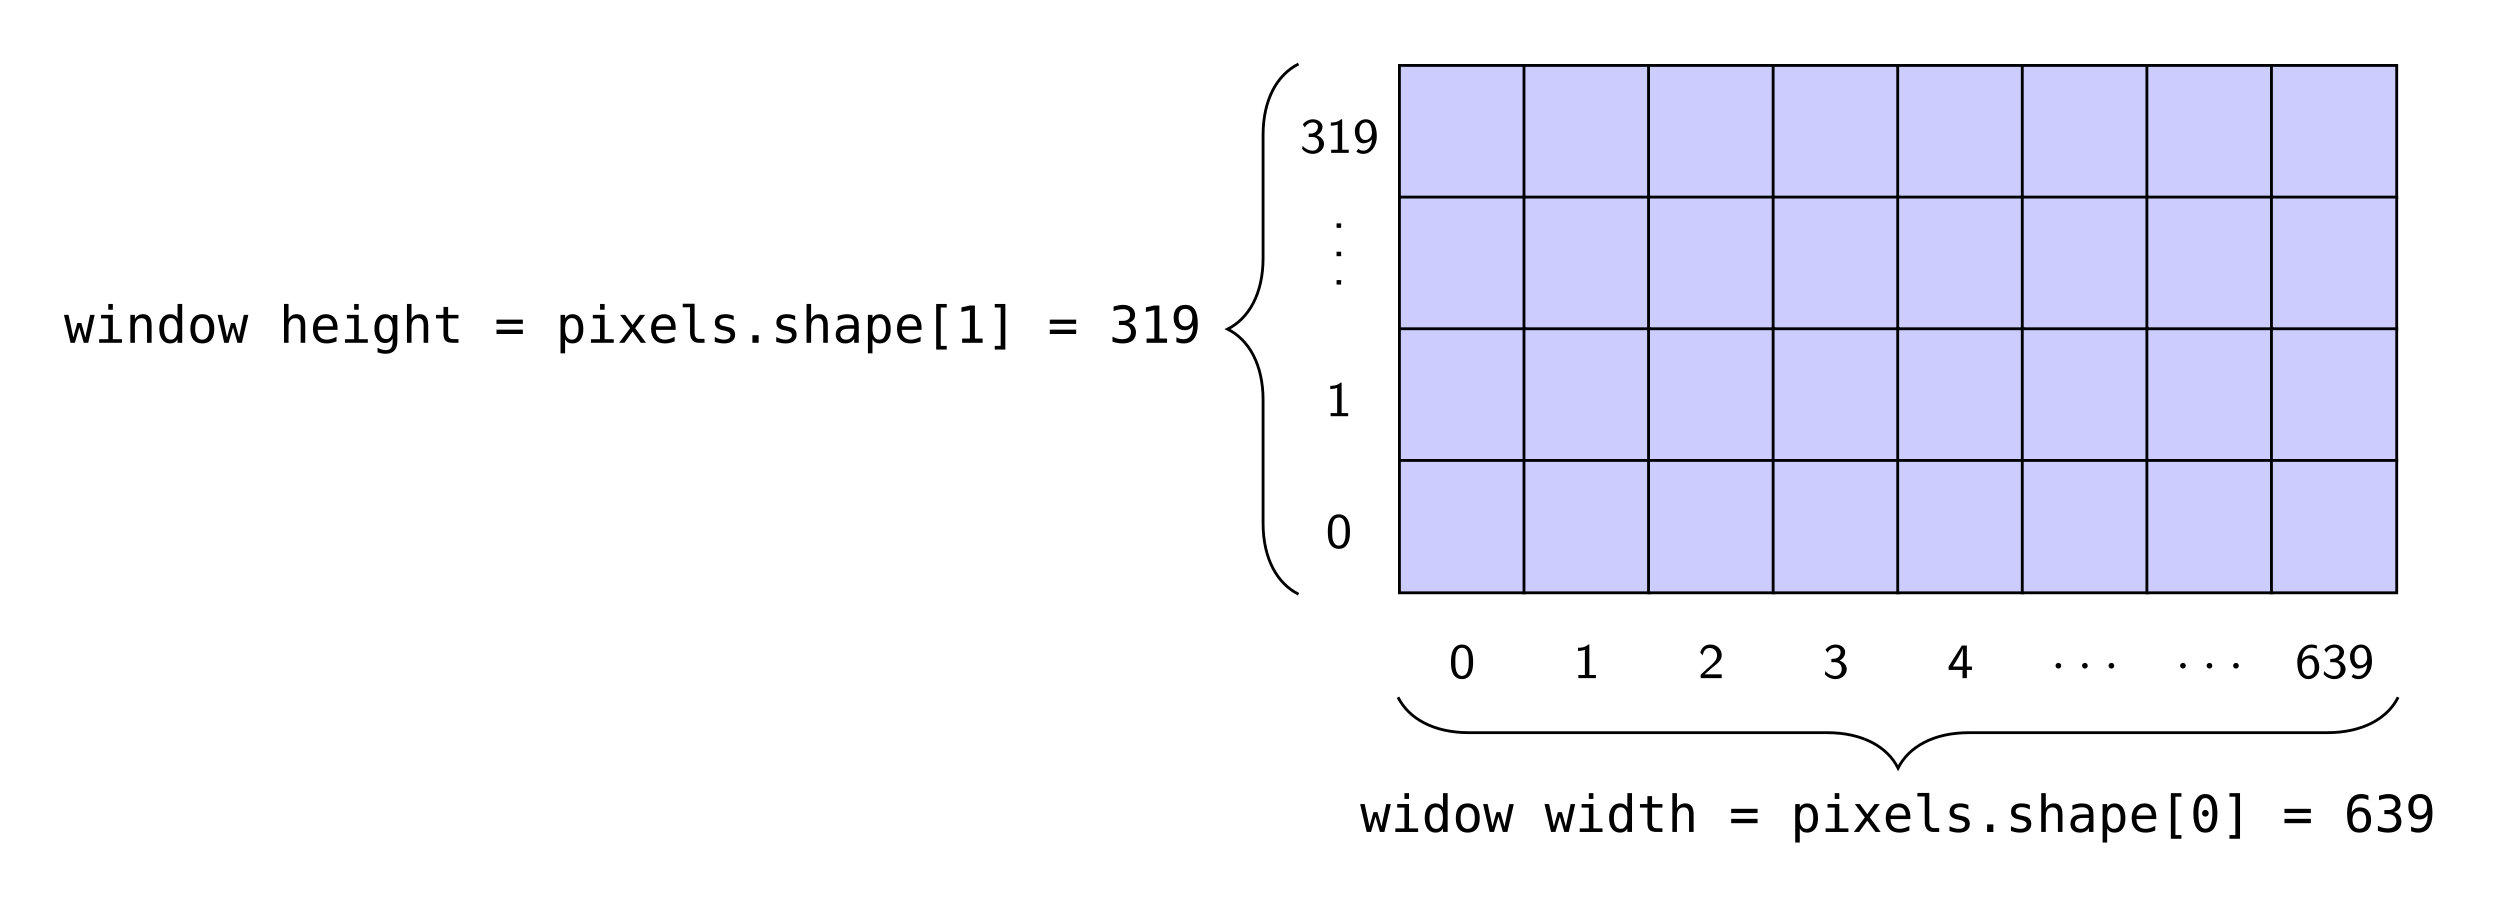 <?xml version="1.0" encoding="UTF-8"?>
<svg xmlns="http://www.w3.org/2000/svg" xmlns:xlink="http://www.w3.org/1999/xlink" width="351.2pt" height="127.38pt" viewBox="0 0 351.2 127.38" version="1.1">
<defs>
<g>
<symbol overflow="visible" id="glyph0-0">
<path style="stroke:none;" d=""/>
</symbol>
<symbol overflow="visible" id="glyph0-1">
<path style="stroke:none;" d="M 3.391 -1.266 C 3.391 -1.844 2.922 -2.297 2.375 -2.453 C 2.906 -2.734 3.172 -3.203 3.172 -3.656 C 3.172 -4.25 2.578 -4.719 1.828 -4.719 C 1.219 -4.719 0.703 -4.391 0.406 -3.984 L 0.703 -3.578 C 0.984 -4.125 1.484 -4.281 1.812 -4.281 C 2.234 -4.281 2.531 -4.047 2.531 -3.656 C 2.531 -3.281 2.281 -2.828 1.75 -2.734 C 1.719 -2.734 1.688 -2.734 1.234 -2.703 L 1.234 -2.234 L 1.781 -2.234 C 2.438 -2.234 2.688 -1.719 2.688 -1.281 C 2.688 -0.734 2.344 -0.312 1.812 -0.312 C 1.312 -0.312 0.75 -0.547 0.391 -1 L 0.312 -0.547 C 0.703 -0.094 1.281 0.141 1.812 0.141 C 2.734 0.141 3.391 -0.531 3.391 -1.266 Z M 3.391 -1.266 "/>
</symbol>
<symbol overflow="visible" id="glyph0-2">
<path style="stroke:none;" d="M 3.156 0 L 3.156 -0.438 L 2.234 -0.438 L 2.234 -4.719 L 2.078 -4.719 C 1.625 -4.297 1.062 -4.266 0.641 -4.266 L 0.641 -3.812 C 0.906 -3.828 1.266 -3.844 1.609 -3.984 L 1.609 -0.438 L 0.688 -0.438 L 0.688 0 Z M 3.156 0 "/>
</symbol>
<symbol overflow="visible" id="glyph0-3">
<path style="stroke:none;" d="M 3.391 -2.328 C 3.391 -4.234 2.547 -4.719 1.875 -4.719 C 1.25 -4.719 0.969 -4.422 0.766 -4.219 C 0.328 -3.766 0.312 -3.297 0.312 -3.016 C 0.312 -2.125 0.797 -1.344 1.484 -1.344 C 2.266 -1.344 2.703 -1.875 2.734 -1.906 C 2.641 -0.797 2.094 -0.312 1.516 -0.312 C 1.156 -0.312 0.938 -0.453 0.781 -0.578 L 0.531 -0.172 C 0.875 0.078 1.188 0.141 1.516 0.141 C 2.5 0.141 3.391 -0.844 3.391 -2.328 Z M 2.719 -2.875 C 2.719 -2.359 2.406 -1.812 1.797 -1.812 C 1.531 -1.812 1.328 -1.875 1.141 -2.172 C 0.969 -2.438 0.953 -2.703 0.953 -3.016 C 0.953 -3.297 0.953 -3.609 1.156 -3.906 C 1.312 -4.125 1.516 -4.281 1.875 -4.281 C 2.547 -4.281 2.688 -3.469 2.703 -3.031 C 2.719 -2.984 2.719 -2.906 2.719 -2.875 Z M 2.719 -2.875 "/>
</symbol>
<symbol overflow="visible" id="glyph0-4">
<path style="stroke:none;" d="M 1.344 0 L 1.344 -0.625 L 0.703 -0.625 L 0.703 0 Z M 1.344 0 "/>
</symbol>
<symbol overflow="visible" id="glyph0-5">
<path style="stroke:none;" d="M 3.406 -2.266 C 3.406 -2.594 3.406 -3.422 3.078 -3.984 C 2.719 -4.609 2.188 -4.719 1.844 -4.719 C 1.531 -4.719 0.984 -4.625 0.641 -4.016 C 0.312 -3.469 0.297 -2.703 0.297 -2.266 C 0.297 -1.75 0.328 -1.109 0.609 -0.578 C 0.922 -0.016 1.438 0.141 1.844 0.141 C 2.547 0.141 2.922 -0.266 3.141 -0.703 C 3.375 -1.188 3.406 -1.828 3.406 -2.266 Z M 2.797 -2.359 C 2.797 -1.891 2.797 -1.375 2.625 -0.922 C 2.438 -0.422 2.078 -0.312 1.844 -0.312 C 1.547 -0.312 1.219 -0.484 1.047 -0.984 C 0.906 -1.406 0.906 -1.844 0.906 -2.359 C 0.906 -3 0.906 -4.266 1.844 -4.266 C 2.797 -4.266 2.797 -3 2.797 -2.359 Z M 2.797 -2.359 "/>
</symbol>
<symbol overflow="visible" id="glyph0-6">
<path style="stroke:none;" d="M 3.328 0 L 3.328 -0.531 L 1.969 -0.531 C 1.891 -0.531 1.812 -0.531 1.719 -0.531 L 0.922 -0.531 L 2 -1.484 C 2.125 -1.594 2.469 -1.859 2.609 -1.969 C 2.906 -2.25 3.328 -2.609 3.328 -3.219 C 3.328 -4 2.734 -4.719 1.734 -4.719 C 1 -4.719 0.547 -4.328 0.312 -3.609 L 0.641 -3.203 C 0.797 -3.781 1.031 -4.234 1.641 -4.234 C 2.234 -4.234 2.672 -3.828 2.672 -3.203 C 2.672 -2.625 2.328 -2.297 1.922 -1.891 C 1.781 -1.75 1.406 -1.438 1.25 -1.297 C 1.047 -1.125 0.578 -0.656 0.375 -0.484 L 0.375 0 Z M 3.328 0 "/>
</symbol>
<symbol overflow="visible" id="glyph0-7">
<path style="stroke:none;" d="M 3.484 -1.156 L 3.484 -1.625 L 2.766 -1.625 L 2.766 -4.578 L 2.062 -4.578 L 0.203 -1.625 L 0.203 -1.156 L 2.156 -1.156 L 2.156 0 L 2.766 0 L 2.766 -1.156 Z M 2.203 -1.625 L 0.797 -1.625 C 1.016 -1.953 2.203 -3.812 2.203 -4.234 Z M 2.203 -1.625 "/>
</symbol>
<symbol overflow="visible" id="glyph0-8">
<path style="stroke:none;" d="M 3.391 -1.547 C 3.391 -2.469 2.891 -3.219 2.219 -3.219 C 1.531 -3.219 1.156 -2.875 0.969 -2.672 C 1.047 -3.625 1.547 -4.281 2.297 -4.281 C 2.438 -4.281 2.703 -4.266 3.062 -4.141 L 3.062 -4.578 C 2.688 -4.719 2.422 -4.719 2.281 -4.719 C 1.219 -4.719 0.312 -3.719 0.312 -2.25 C 0.312 -0.359 1.156 0.141 1.859 0.141 C 2.422 0.141 2.719 -0.125 2.938 -0.344 C 3.375 -0.812 3.391 -1.312 3.391 -1.547 Z M 2.75 -1.547 C 2.75 -1.297 2.75 -1 2.562 -0.703 C 2.391 -0.453 2.188 -0.312 1.859 -0.312 C 1.125 -0.312 1 -1.219 0.969 -1.531 C 0.969 -1.578 0.969 -1.672 0.969 -1.719 C 0.969 -2.188 1.281 -2.766 1.891 -2.766 C 2.75 -2.766 2.75 -1.797 2.75 -1.547 Z M 2.75 -1.547 "/>
</symbol>
<symbol overflow="visible" id="glyph1-0">
<path style="stroke:none;" d=""/>
</symbol>
<symbol overflow="visible" id="glyph1-1">
<path style="stroke:none;" d="M 1.578 -1.734 C 1.578 -2 1.375 -2.141 1.188 -2.141 C 0.953 -2.141 0.781 -1.953 0.781 -1.75 C 0.781 -1.5 0.984 -1.344 1.172 -1.344 C 1.406 -1.344 1.578 -1.531 1.578 -1.734 Z M 1.578 -1.734 "/>
</symbol>
<symbol overflow="visible" id="glyph2-0">
<path style="stroke:none;" d="M 0.359 1.266 L 3.953 1.266 L 3.953 -5.062 L 0.359 -5.062 Z M 0.766 0.875 L 0.766 -4.656 L 3.547 -4.656 L 3.547 0.875 Z M 0.766 0.875 "/>
</symbol>
<symbol overflow="visible" id="glyph2-1">
<path style="stroke:none;" d="M 0 -3.922 L 0.922 0 L 1.531 0 L 2.156 -2.156 L 2.781 0 L 3.406 0 L 4.312 -3.922 L 3.672 -3.922 L 3 -0.75 L 2.438 -2.781 L 1.875 -2.781 L 1.312 -0.75 L 0.641 -3.922 Z M 0 -3.922 "/>
</symbol>
<symbol overflow="visible" id="glyph2-2">
<path style="stroke:none;" d="M 0.891 -3.922 L 0.891 -3.422 L 1.906 -3.422 L 1.906 -0.5 L 0.625 -0.5 L 0.625 0 L 3.828 0 L 3.828 -0.5 L 2.547 -0.5 L 2.547 -3.922 Z M 1.906 -5.453 L 1.906 -4.641 L 2.547 -4.641 L 2.547 -5.453 Z M 1.906 -5.453 "/>
</symbol>
<symbol overflow="visible" id="glyph2-3">
<path style="stroke:none;" d="M 3 -3.422 C 2.797 -3.812 2.422 -4.016 1.953 -4.016 C 1.016 -4.016 0.438 -3.234 0.438 -1.969 C 0.438 -0.688 1.016 0.094 1.953 0.094 C 2.422 0.094 2.781 -0.094 3 -0.5 L 3 0 L 3.656 0 L 3.656 -5.453 L 3 -5.453 Z M 1.109 -1.953 C 1.109 -2.953 1.422 -3.469 2.047 -3.469 C 2.672 -3.469 3 -2.953 3 -1.953 C 3 -0.969 2.672 -0.438 2.047 -0.438 C 1.422 -0.438 1.109 -0.953 1.109 -1.953 Z M 1.109 -1.953 "/>
</symbol>
<symbol overflow="visible" id="glyph2-4">
<path style="stroke:none;" d="M 2.156 -3.469 C 2.812 -3.469 3.156 -2.953 3.156 -1.953 C 3.156 -0.969 2.812 -0.438 2.156 -0.438 C 1.5 -0.438 1.156 -0.969 1.156 -1.953 C 1.156 -2.953 1.5 -3.469 2.156 -3.469 Z M 2.156 -4.016 C 1.062 -4.016 0.484 -3.297 0.484 -1.953 C 0.484 -0.609 1.062 0.094 2.156 0.094 C 3.25 0.094 3.844 -0.609 3.844 -1.953 C 3.844 -3.297 3.25 -4.016 2.156 -4.016 Z M 2.156 -4.016 "/>
</symbol>
<symbol overflow="visible" id="glyph2-5">
<path style="stroke:none;" d="M 2.156 -5.031 L 1.5 -5.031 L 1.5 -3.922 L 0.453 -3.922 L 0.453 -3.422 L 1.5 -3.422 L 1.5 -1.297 C 1.5 -0.344 1.859 0 2.828 0 L 3.609 0 L 3.609 -0.516 L 2.891 -0.516 C 2.344 -0.516 2.156 -0.719 2.156 -1.297 L 2.156 -3.422 L 3.609 -3.422 L 3.609 -3.922 L 2.156 -3.922 Z M 2.156 -5.031 "/>
</symbol>
<symbol overflow="visible" id="glyph2-6">
<path style="stroke:none;" d="M 3.672 -2.438 C 3.672 -3.5 3.297 -4.016 2.484 -4.016 C 1.953 -4.016 1.562 -3.781 1.328 -3.328 L 1.328 -5.453 L 0.688 -5.453 L 0.688 0 L 1.328 0 L 1.328 -2.219 C 1.328 -3.016 1.656 -3.453 2.266 -3.453 C 2.797 -3.453 3.031 -3.141 3.031 -2.438 L 3.031 0 L 3.672 0 Z M 3.672 -2.438 "/>
</symbol>
<symbol overflow="visible" id="glyph2-7">
<path style="stroke:none;" d="M 0.312 -1.844 L 0.312 -1.234 L 4.016 -1.234 L 4.016 -1.844 Z M 0.312 -3.25 L 0.312 -2.656 L 4.016 -2.656 L 4.016 -3.25 Z M 0.312 -3.25 "/>
</symbol>
<symbol overflow="visible" id="glyph2-8">
<path style="stroke:none;" d="M 1.312 -0.5 C 1.516 -0.094 1.875 0.094 2.359 0.094 C 3.312 0.094 3.875 -0.672 3.875 -1.938 C 3.875 -3.234 3.312 -4.016 2.359 -4.016 C 1.891 -4.016 1.531 -3.812 1.312 -3.422 L 1.312 -3.922 L 0.672 -3.922 L 0.672 1.484 L 1.312 1.484 Z M 3.203 -1.953 C 3.203 -0.953 2.891 -0.438 2.266 -0.438 C 1.641 -0.438 1.312 -0.969 1.312 -1.953 C 1.312 -2.953 1.641 -3.469 2.266 -3.469 C 2.891 -3.469 3.203 -2.953 3.203 -1.953 Z M 3.203 -1.953 "/>
</symbol>
<symbol overflow="visible" id="glyph2-9">
<path style="stroke:none;" d="M 3.922 -3.922 L 3.188 -3.922 L 2.156 -2.5 L 1.125 -3.922 L 0.406 -3.922 L 1.812 -2.047 L 0.266 0 L 1.016 0 L 2.156 -1.578 L 3.312 0 L 4.047 0 L 2.516 -2.047 Z M 3.922 -3.922 "/>
</symbol>
<symbol overflow="visible" id="glyph2-10">
<path style="stroke:none;" d="M 3.891 -2.125 C 3.891 -3.297 3.281 -4.016 2.281 -4.016 C 1.719 -4.016 1.266 -3.828 0.938 -3.453 C 0.594 -3.078 0.438 -2.578 0.438 -1.953 C 0.438 -1.312 0.609 -0.812 0.953 -0.438 C 1.297 -0.078 1.766 0.094 2.375 0.094 C 2.797 0.094 3.25 0 3.75 -0.203 L 3.75 -0.844 C 3.234 -0.578 2.797 -0.438 2.375 -0.438 C 1.578 -0.438 1.109 -0.938 1.109 -1.781 L 1.109 -1.812 L 3.891 -1.812 Z M 3.25 -2.312 L 1.125 -2.312 C 1.203 -3.031 1.625 -3.469 2.25 -3.469 C 2.891 -3.469 3.234 -3.062 3.25 -2.312 Z M 3.25 -2.312 "/>
</symbol>
<symbol overflow="visible" id="glyph2-11">
<path style="stroke:none;" d="M 2.234 -1.422 L 2.234 -5.484 L 0.562 -5.484 L 0.562 -4.984 L 1.594 -4.984 L 1.594 -1.422 C 1.594 -0.531 2.031 0 2.797 0 L 3.625 0 L 3.625 -0.547 L 2.875 -0.547 C 2.453 -0.547 2.234 -0.844 2.234 -1.422 Z M 2.234 -1.422 "/>
</symbol>
<symbol overflow="visible" id="glyph2-12">
<path style="stroke:none;" d="M 3.406 -3.781 C 3.031 -3.938 2.656 -4.016 2.234 -4.016 C 1.281 -4.016 0.766 -3.594 0.766 -2.844 C 0.766 -2.25 1.078 -1.922 1.828 -1.766 L 2.078 -1.719 L 2.094 -1.719 C 2.672 -1.594 2.953 -1.391 2.953 -1.094 C 2.953 -0.672 2.625 -0.438 2.062 -0.438 C 1.656 -0.438 1.219 -0.562 0.75 -0.812 L 0.75 -0.141 C 1.234 0.016 1.656 0.094 2.047 0.094 C 3.031 0.094 3.609 -0.359 3.609 -1.141 C 3.609 -1.719 3.266 -2.094 2.625 -2.203 L 2.375 -2.266 C 1.953 -2.344 1.672 -2.422 1.578 -2.516 C 1.469 -2.594 1.406 -2.719 1.406 -2.906 C 1.406 -3.281 1.703 -3.484 2.281 -3.484 C 2.656 -3.484 3.047 -3.359 3.406 -3.156 Z M 3.406 -3.781 "/>
</symbol>
<symbol overflow="visible" id="glyph2-13">
<path style="stroke:none;" d="M 1.719 -1.062 L 1.719 0 L 2.594 0 L 2.594 -1.062 Z M 1.719 -1.062 "/>
</symbol>
<symbol overflow="visible" id="glyph2-14">
<path style="stroke:none;" d="M 2.453 -1.969 L 3.062 -1.969 L 3.062 -1.828 C 3.062 -0.969 2.625 -0.438 1.922 -0.438 C 1.406 -0.438 1.109 -0.719 1.109 -1.188 C 1.109 -1.703 1.484 -1.969 2.25 -1.969 Z M 3.703 -2.234 C 3.703 -2.922 3.641 -3.219 3.469 -3.438 C 3.172 -3.828 2.719 -4.016 2.078 -4.016 C 1.656 -4.016 1.234 -3.922 0.75 -3.75 L 0.75 -3.094 C 1.172 -3.344 1.641 -3.469 2.078 -3.469 C 2.766 -3.469 3.062 -3.203 3.062 -2.578 L 3.062 -2.469 L 2.188 -2.469 C 1.062 -2.469 0.469 -2.016 0.469 -1.141 C 0.469 -0.391 0.984 0.094 1.781 0.094 C 2.375 0.094 2.781 -0.109 3.062 -0.578 L 3.062 0 L 3.703 0 Z M 3.703 -2.234 "/>
</symbol>
<symbol overflow="visible" id="glyph2-15">
<path style="stroke:none;" d="M 1.625 -5.453 L 1.625 0.953 L 3.109 0.953 L 3.109 0.438 L 2.266 0.438 L 2.266 -4.953 L 3.109 -4.953 L 3.109 -5.453 Z M 1.625 -5.453 "/>
</symbol>
<symbol overflow="visible" id="glyph2-16">
<path style="stroke:none;" d="M 1.688 -2.625 C 1.688 -2.359 1.891 -2.156 2.156 -2.156 C 2.422 -2.156 2.625 -2.359 2.625 -2.625 C 2.625 -2.891 2.406 -3.094 2.156 -3.094 C 1.891 -3.094 1.688 -2.891 1.688 -2.625 Z M 2.156 -4.766 C 2.812 -4.766 3.141 -4.062 3.141 -2.609 C 3.141 -1.156 2.812 -0.453 2.156 -0.453 C 1.5 -0.453 1.172 -1.156 1.172 -2.609 C 1.172 -4.062 1.5 -4.766 2.156 -4.766 Z M 2.156 -5.328 C 1.047 -5.328 0.469 -4.391 0.469 -2.609 C 0.469 -0.828 1.047 0.094 2.156 0.094 C 3.266 0.094 3.844 -0.828 3.844 -2.609 C 3.844 -4.391 3.266 -5.328 2.156 -5.328 Z M 2.156 -5.328 "/>
</symbol>
<symbol overflow="visible" id="glyph2-17">
<path style="stroke:none;" d="M 2.703 -5.453 L 1.219 -5.453 L 1.219 -4.953 L 2.047 -4.953 L 2.047 0.438 L 1.219 0.438 L 1.219 0.953 L 2.703 0.953 Z M 2.703 -5.453 "/>
</symbol>
<symbol overflow="visible" id="glyph2-18">
<path style="stroke:none;" d="M 3.469 -5.109 C 3.156 -5.25 2.797 -5.328 2.453 -5.328 C 1.156 -5.328 0.469 -4.375 0.469 -2.609 C 0.469 -0.734 1.016 0.094 2.219 0.094 C 3.25 0.094 3.844 -0.547 3.844 -1.672 C 3.844 -2.812 3.266 -3.453 2.266 -3.453 C 1.75 -3.453 1.344 -3.203 1.125 -2.734 C 1.125 -4.047 1.578 -4.719 2.484 -4.719 C 2.844 -4.719 3.172 -4.641 3.469 -4.453 Z M 2.203 -2.906 C 2.844 -2.906 3.156 -2.484 3.156 -1.672 C 3.156 -0.875 2.844 -0.453 2.203 -0.453 C 1.609 -0.453 1.234 -0.906 1.234 -1.672 C 1.234 -2.453 1.609 -2.906 2.203 -2.906 Z M 2.203 -2.906 "/>
</symbol>
<symbol overflow="visible" id="glyph2-19">
<path style="stroke:none;" d="M 2.719 -2.797 C 3.328 -2.969 3.656 -3.344 3.656 -3.922 C 3.656 -4.344 3.5 -4.688 3.203 -4.938 C 2.891 -5.188 2.484 -5.328 1.984 -5.328 C 1.641 -5.328 1.203 -5.25 0.641 -5.094 L 0.641 -4.453 C 1.125 -4.641 1.562 -4.719 1.984 -4.719 C 2.609 -4.719 2.953 -4.438 2.953 -3.891 C 2.953 -3.391 2.578 -3.078 1.922 -3.078 L 1.391 -3.078 L 1.391 -2.5 L 1.922 -2.5 C 2.625 -2.5 3.078 -2.109 3.078 -1.516 C 3.078 -0.859 2.641 -0.5 1.875 -0.5 C 1.406 -0.5 0.969 -0.609 0.484 -0.859 L 0.484 -0.156 C 0.969 0.016 1.469 0.094 1.953 0.094 C 3.094 0.094 3.781 -0.484 3.781 -1.438 C 3.781 -2.141 3.406 -2.625 2.719 -2.797 Z M 2.719 -2.797 "/>
</symbol>
<symbol overflow="visible" id="glyph2-20">
<path style="stroke:none;" d="M 2.094 -2.312 C 1.453 -2.312 1.141 -2.734 1.141 -3.547 C 1.141 -4.359 1.469 -4.766 2.094 -4.766 C 2.688 -4.766 3.062 -4.312 3.062 -3.547 C 3.062 -2.781 2.688 -2.312 2.094 -2.312 Z M 0.828 -0.109 C 1.141 0.031 1.5 0.094 1.844 0.094 C 3.141 0.094 3.828 -0.859 3.828 -2.609 C 3.828 -4.484 3.281 -5.328 2.078 -5.328 C 1.047 -5.328 0.438 -4.672 0.438 -3.547 C 0.438 -2.406 1.031 -1.766 2.031 -1.766 C 2.547 -1.766 2.953 -2.016 3.172 -2.484 C 3.172 -1.172 2.719 -0.5 1.812 -0.5 C 1.453 -0.5 1.125 -0.594 0.828 -0.766 Z M 0.828 -0.109 "/>
</symbol>
<symbol overflow="visible" id="glyph2-21">
<path style="stroke:none;" d="M 3.672 -2.438 C 3.672 -3.5 3.297 -4.016 2.484 -4.016 C 1.953 -4.016 1.562 -3.781 1.328 -3.328 L 1.328 -3.922 L 0.688 -3.922 L 0.688 0 L 1.328 0 L 1.328 -2.219 C 1.328 -3.016 1.656 -3.453 2.266 -3.453 C 2.797 -3.453 3.031 -3.141 3.031 -2.438 L 3.031 0 L 3.672 0 Z M 3.672 -2.438 "/>
</symbol>
<symbol overflow="visible" id="glyph2-22">
<path style="stroke:none;" d="M 3 -2 C 3 -1.031 2.688 -0.516 2.094 -0.516 C 1.453 -0.516 1.109 -1.031 1.109 -2 C 1.109 -2.969 1.453 -3.469 2.078 -3.469 C 2.688 -3.469 3 -2.969 3 -2 Z M 3.656 -0.25 L 3.656 -3.906 L 3 -3.906 L 3 -3.406 C 2.781 -3.828 2.453 -4.016 1.938 -4.016 C 1.484 -4.016 1.109 -3.828 0.844 -3.469 C 0.562 -3.094 0.438 -2.609 0.438 -2 C 0.438 -1.375 0.562 -0.875 0.844 -0.516 C 1.109 -0.156 1.484 0.031 1.938 0.031 C 2.453 0.031 2.797 -0.188 3 -0.625 L 3 -0.156 C 3 0.672 2.703 1.031 2.016 1.031 C 1.688 1.031 1.328 0.938 0.875 0.703 L 0.875 1.344 C 1.266 1.469 1.656 1.547 2.016 1.547 C 3.094 1.547 3.656 0.922 3.656 -0.25 Z M 3.656 -0.25 "/>
</symbol>
<symbol overflow="visible" id="glyph2-23">
<path style="stroke:none;" d="M 0.953 -0.594 L 0.953 0 L 3.828 0 L 3.828 -0.594 L 2.75 -0.594 L 2.75 -5.234 L 2.031 -5.234 L 0.859 -4.969 L 0.859 -4.328 L 2.047 -4.594 L 2.047 -0.594 Z M 0.953 -0.594 "/>
</symbol>
</g>
</defs>
<g id="surface1">
<g style="fill:rgb(0%,0%,0%);fill-opacity:1;">
  <use xlink:href="#glyph0-1" x="182.609" y="21.477"/>
  <use xlink:href="#glyph0-2" x="186.314" y="21.477"/>
  <use xlink:href="#glyph0-3" x="190.019" y="21.477"/>
</g>
<path style="fill-rule:nonzero;fill:rgb(79.999%,79.999%,100%);fill-opacity:1;stroke-width:0.399;stroke-linecap:butt;stroke-linejoin:miter;stroke:rgb(0%,0%,0%);stroke-opacity:1;stroke-miterlimit:10;" d="M -8.8 -6.308 L 8.801 -6.308 L 8.801 12.286 L -8.8 12.286 Z M -8.8 -6.308 " transform="matrix(1,0,0,-1,205.39,21.477)"/>
<path style="fill-rule:nonzero;fill:rgb(79.999%,79.999%,100%);fill-opacity:1;stroke-width:0.399;stroke-linecap:butt;stroke-linejoin:miter;stroke:rgb(0%,0%,0%);stroke-opacity:1;stroke-miterlimit:10;" d="M -8.8 -6.308 L 8.801 -6.308 L 8.801 12.286 L -8.8 12.286 Z M -8.8 -6.308 " transform="matrix(1,0,0,-1,222.89,21.477)"/>
<path style="fill-rule:nonzero;fill:rgb(79.999%,79.999%,100%);fill-opacity:1;stroke-width:0.399;stroke-linecap:butt;stroke-linejoin:miter;stroke:rgb(0%,0%,0%);stroke-opacity:1;stroke-miterlimit:10;" d="M -8.8 -6.308 L 8.801 -6.308 L 8.801 12.286 L -8.8 12.286 Z M -8.8 -6.308 " transform="matrix(1,0,0,-1,240.39,21.477)"/>
<path style="fill-rule:nonzero;fill:rgb(79.999%,79.999%,100%);fill-opacity:1;stroke-width:0.399;stroke-linecap:butt;stroke-linejoin:miter;stroke:rgb(0%,0%,0%);stroke-opacity:1;stroke-miterlimit:10;" d="M -8.801 -6.308 L 8.8 -6.308 L 8.8 12.286 L -8.801 12.286 Z M -8.801 -6.308 " transform="matrix(1,0,0,-1,257.891,21.477)"/>
<path style="fill-rule:nonzero;fill:rgb(79.999%,79.999%,100%);fill-opacity:1;stroke-width:0.399;stroke-linecap:butt;stroke-linejoin:miter;stroke:rgb(0%,0%,0%);stroke-opacity:1;stroke-miterlimit:10;" d="M -8.801 -6.308 L 8.8 -6.308 L 8.8 12.286 L -8.801 12.286 Z M -8.801 -6.308 " transform="matrix(1,0,0,-1,275.391,21.477)"/>
<path style="fill-rule:nonzero;fill:rgb(79.999%,79.999%,100%);fill-opacity:1;stroke-width:0.399;stroke-linecap:butt;stroke-linejoin:miter;stroke:rgb(0%,0%,0%);stroke-opacity:1;stroke-miterlimit:10;" d="M -8.801 -6.308 L 8.8 -6.308 L 8.8 12.286 L -8.801 12.286 Z M -8.801 -6.308 " transform="matrix(1,0,0,-1,292.891,21.477)"/>
<path style="fill-rule:nonzero;fill:rgb(79.999%,79.999%,100%);fill-opacity:1;stroke-width:0.399;stroke-linecap:butt;stroke-linejoin:miter;stroke:rgb(0%,0%,0%);stroke-opacity:1;stroke-miterlimit:10;" d="M -8.798 -6.308 L 8.799 -6.308 L 8.799 12.286 L -8.798 12.286 Z M -8.798 -6.308 " transform="matrix(1,0,0,-1,310.392,21.477)"/>
<path style="fill-rule:nonzero;fill:rgb(79.999%,79.999%,100%);fill-opacity:1;stroke-width:0.399;stroke-linecap:butt;stroke-linejoin:miter;stroke:rgb(0%,0%,0%);stroke-opacity:1;stroke-miterlimit:10;" d="M -8.798 -6.308 L 8.799 -6.308 L 8.799 12.286 L -8.798 12.286 Z M -8.798 -6.308 " transform="matrix(1,0,0,-1,327.892,21.477)"/>
<g style="fill:rgb(0%,0%,0%);fill-opacity:1;">
  <use xlink:href="#glyph0-4" x="187.059" y="32.003"/>
</g>
<g style="fill:rgb(0%,0%,0%);fill-opacity:1;">
  <use xlink:href="#glyph0-4" x="187.059" y="35.989"/>
</g>
<g style="fill:rgb(0%,0%,0%);fill-opacity:1;">
  <use xlink:href="#glyph0-4" x="187.059" y="39.974"/>
</g>
<path style="fill-rule:nonzero;fill:rgb(79.999%,79.999%,100%);fill-opacity:1;stroke-width:0.399;stroke-linecap:butt;stroke-linejoin:miter;stroke:rgb(0%,0%,0%);stroke-opacity:1;stroke-miterlimit:10;" d="M -8.8 -6.311 L 8.801 -6.311 L 8.801 12.287 L -8.8 12.287 Z M -8.8 -6.311 " transform="matrix(1,0,0,-1,205.39,39.974)"/>
<path style="fill-rule:nonzero;fill:rgb(79.999%,79.999%,100%);fill-opacity:1;stroke-width:0.399;stroke-linecap:butt;stroke-linejoin:miter;stroke:rgb(0%,0%,0%);stroke-opacity:1;stroke-miterlimit:10;" d="M -8.8 -6.311 L 8.801 -6.311 L 8.801 12.287 L -8.8 12.287 Z M -8.8 -6.311 " transform="matrix(1,0,0,-1,222.89,39.974)"/>
<path style="fill-rule:nonzero;fill:rgb(79.999%,79.999%,100%);fill-opacity:1;stroke-width:0.399;stroke-linecap:butt;stroke-linejoin:miter;stroke:rgb(0%,0%,0%);stroke-opacity:1;stroke-miterlimit:10;" d="M -8.8 -6.311 L 8.801 -6.311 L 8.801 12.287 L -8.8 12.287 Z M -8.8 -6.311 " transform="matrix(1,0,0,-1,240.39,39.974)"/>
<path style="fill-rule:nonzero;fill:rgb(79.999%,79.999%,100%);fill-opacity:1;stroke-width:0.399;stroke-linecap:butt;stroke-linejoin:miter;stroke:rgb(0%,0%,0%);stroke-opacity:1;stroke-miterlimit:10;" d="M -8.801 -6.311 L 8.8 -6.311 L 8.8 12.287 L -8.801 12.287 Z M -8.801 -6.311 " transform="matrix(1,0,0,-1,257.891,39.974)"/>
<path style="fill-rule:nonzero;fill:rgb(79.999%,79.999%,100%);fill-opacity:1;stroke-width:0.399;stroke-linecap:butt;stroke-linejoin:miter;stroke:rgb(0%,0%,0%);stroke-opacity:1;stroke-miterlimit:10;" d="M -8.801 -6.311 L 8.8 -6.311 L 8.8 12.287 L -8.801 12.287 Z M -8.801 -6.311 " transform="matrix(1,0,0,-1,275.391,39.974)"/>
<path style="fill-rule:nonzero;fill:rgb(79.999%,79.999%,100%);fill-opacity:1;stroke-width:0.399;stroke-linecap:butt;stroke-linejoin:miter;stroke:rgb(0%,0%,0%);stroke-opacity:1;stroke-miterlimit:10;" d="M -8.801 -6.311 L 8.8 -6.311 L 8.8 12.287 L -8.801 12.287 Z M -8.801 -6.311 " transform="matrix(1,0,0,-1,292.891,39.974)"/>
<path style="fill-rule:nonzero;fill:rgb(79.999%,79.999%,100%);fill-opacity:1;stroke-width:0.399;stroke-linecap:butt;stroke-linejoin:miter;stroke:rgb(0%,0%,0%);stroke-opacity:1;stroke-miterlimit:10;" d="M -8.798 -6.311 L 8.799 -6.311 L 8.799 12.287 L -8.798 12.287 Z M -8.798 -6.311 " transform="matrix(1,0,0,-1,310.392,39.974)"/>
<path style="fill-rule:nonzero;fill:rgb(79.999%,79.999%,100%);fill-opacity:1;stroke-width:0.399;stroke-linecap:butt;stroke-linejoin:miter;stroke:rgb(0%,0%,0%);stroke-opacity:1;stroke-miterlimit:10;" d="M -8.798 -6.311 L 8.799 -6.311 L 8.799 12.287 L -8.798 12.287 Z M -8.798 -6.311 " transform="matrix(1,0,0,-1,327.892,39.974)"/>
<g style="fill:rgb(0%,0%,0%);fill-opacity:1;">
  <use xlink:href="#glyph0-2" x="186.236" y="58.47"/>
</g>
<path style="fill-rule:nonzero;fill:rgb(79.999%,79.999%,100%);fill-opacity:1;stroke-width:0.399;stroke-linecap:butt;stroke-linejoin:miter;stroke:rgb(0%,0%,0%);stroke-opacity:1;stroke-miterlimit:10;" d="M -8.8 -6.311 L 8.801 -6.311 L 8.801 12.286 L -8.8 12.286 Z M -8.8 -6.311 " transform="matrix(1,0,0,-1,205.39,58.47)"/>
<path style="fill-rule:nonzero;fill:rgb(79.999%,79.999%,100%);fill-opacity:1;stroke-width:0.399;stroke-linecap:butt;stroke-linejoin:miter;stroke:rgb(0%,0%,0%);stroke-opacity:1;stroke-miterlimit:10;" d="M -8.8 -6.311 L 8.801 -6.311 L 8.801 12.286 L -8.8 12.286 Z M -8.8 -6.311 " transform="matrix(1,0,0,-1,222.89,58.47)"/>
<path style="fill-rule:nonzero;fill:rgb(79.999%,79.999%,100%);fill-opacity:1;stroke-width:0.399;stroke-linecap:butt;stroke-linejoin:miter;stroke:rgb(0%,0%,0%);stroke-opacity:1;stroke-miterlimit:10;" d="M -8.8 -6.311 L 8.801 -6.311 L 8.801 12.286 L -8.8 12.286 Z M -8.8 -6.311 " transform="matrix(1,0,0,-1,240.39,58.47)"/>
<path style="fill-rule:nonzero;fill:rgb(79.999%,79.999%,100%);fill-opacity:1;stroke-width:0.399;stroke-linecap:butt;stroke-linejoin:miter;stroke:rgb(0%,0%,0%);stroke-opacity:1;stroke-miterlimit:10;" d="M -8.801 -6.311 L 8.8 -6.311 L 8.8 12.286 L -8.801 12.286 Z M -8.801 -6.311 " transform="matrix(1,0,0,-1,257.891,58.47)"/>
<path style="fill-rule:nonzero;fill:rgb(79.999%,79.999%,100%);fill-opacity:1;stroke-width:0.399;stroke-linecap:butt;stroke-linejoin:miter;stroke:rgb(0%,0%,0%);stroke-opacity:1;stroke-miterlimit:10;" d="M -8.801 -6.311 L 8.8 -6.311 L 8.8 12.286 L -8.801 12.286 Z M -8.801 -6.311 " transform="matrix(1,0,0,-1,275.391,58.47)"/>
<path style="fill-rule:nonzero;fill:rgb(79.999%,79.999%,100%);fill-opacity:1;stroke-width:0.399;stroke-linecap:butt;stroke-linejoin:miter;stroke:rgb(0%,0%,0%);stroke-opacity:1;stroke-miterlimit:10;" d="M -8.801 -6.311 L 8.8 -6.311 L 8.8 12.286 L -8.801 12.286 Z M -8.801 -6.311 " transform="matrix(1,0,0,-1,292.891,58.47)"/>
<path style="fill-rule:nonzero;fill:rgb(79.999%,79.999%,100%);fill-opacity:1;stroke-width:0.399;stroke-linecap:butt;stroke-linejoin:miter;stroke:rgb(0%,0%,0%);stroke-opacity:1;stroke-miterlimit:10;" d="M -8.798 -6.311 L 8.799 -6.311 L 8.799 12.286 L -8.798 12.286 Z M -8.798 -6.311 " transform="matrix(1,0,0,-1,310.392,58.47)"/>
<path style="fill-rule:nonzero;fill:rgb(79.999%,79.999%,100%);fill-opacity:1;stroke-width:0.399;stroke-linecap:butt;stroke-linejoin:miter;stroke:rgb(0%,0%,0%);stroke-opacity:1;stroke-miterlimit:10;" d="M -8.798 -6.311 L 8.799 -6.311 L 8.799 12.286 L -8.798 12.286 Z M -8.798 -6.311 " transform="matrix(1,0,0,-1,327.892,58.47)"/>
<g style="fill:rgb(0%,0%,0%);fill-opacity:1;">
  <use xlink:href="#glyph0-5" x="186.236" y="76.967"/>
</g>
<path style="fill-rule:nonzero;fill:rgb(79.999%,79.999%,100%);fill-opacity:1;stroke-width:0.399;stroke-linecap:butt;stroke-linejoin:miter;stroke:rgb(0%,0%,0%);stroke-opacity:1;stroke-miterlimit:10;" d="M -8.8 -6.31 L 8.801 -6.31 L 8.801 12.287 L -8.8 12.287 Z M -8.8 -6.31 " transform="matrix(1,0,0,-1,205.39,76.967)"/>
<path style="fill-rule:nonzero;fill:rgb(79.999%,79.999%,100%);fill-opacity:1;stroke-width:0.399;stroke-linecap:butt;stroke-linejoin:miter;stroke:rgb(0%,0%,0%);stroke-opacity:1;stroke-miterlimit:10;" d="M -8.8 -6.31 L 8.801 -6.31 L 8.801 12.287 L -8.8 12.287 Z M -8.8 -6.31 " transform="matrix(1,0,0,-1,222.89,76.967)"/>
<path style="fill-rule:nonzero;fill:rgb(79.999%,79.999%,100%);fill-opacity:1;stroke-width:0.399;stroke-linecap:butt;stroke-linejoin:miter;stroke:rgb(0%,0%,0%);stroke-opacity:1;stroke-miterlimit:10;" d="M -8.8 -6.31 L 8.801 -6.31 L 8.801 12.287 L -8.8 12.287 Z M -8.8 -6.31 " transform="matrix(1,0,0,-1,240.39,76.967)"/>
<path style="fill-rule:nonzero;fill:rgb(79.999%,79.999%,100%);fill-opacity:1;stroke-width:0.399;stroke-linecap:butt;stroke-linejoin:miter;stroke:rgb(0%,0%,0%);stroke-opacity:1;stroke-miterlimit:10;" d="M -8.801 -6.31 L 8.8 -6.31 L 8.8 12.287 L -8.801 12.287 Z M -8.801 -6.31 " transform="matrix(1,0,0,-1,257.891,76.967)"/>
<path style="fill-rule:nonzero;fill:rgb(79.999%,79.999%,100%);fill-opacity:1;stroke-width:0.399;stroke-linecap:butt;stroke-linejoin:miter;stroke:rgb(0%,0%,0%);stroke-opacity:1;stroke-miterlimit:10;" d="M -8.801 -6.31 L 8.8 -6.31 L 8.8 12.287 L -8.801 12.287 Z M -8.801 -6.31 " transform="matrix(1,0,0,-1,275.391,76.967)"/>
<path style="fill-rule:nonzero;fill:rgb(79.999%,79.999%,100%);fill-opacity:1;stroke-width:0.399;stroke-linecap:butt;stroke-linejoin:miter;stroke:rgb(0%,0%,0%);stroke-opacity:1;stroke-miterlimit:10;" d="M -8.801 -6.31 L 8.8 -6.31 L 8.8 12.287 L -8.801 12.287 Z M -8.801 -6.31 " transform="matrix(1,0,0,-1,292.891,76.967)"/>
<path style="fill-rule:nonzero;fill:rgb(79.999%,79.999%,100%);fill-opacity:1;stroke-width:0.399;stroke-linecap:butt;stroke-linejoin:miter;stroke:rgb(0%,0%,0%);stroke-opacity:1;stroke-miterlimit:10;" d="M -8.798 -6.31 L 8.799 -6.31 L 8.799 12.287 L -8.798 12.287 Z M -8.798 -6.31 " transform="matrix(1,0,0,-1,310.392,76.967)"/>
<path style="fill-rule:nonzero;fill:rgb(79.999%,79.999%,100%);fill-opacity:1;stroke-width:0.399;stroke-linecap:butt;stroke-linejoin:miter;stroke:rgb(0%,0%,0%);stroke-opacity:1;stroke-miterlimit:10;" d="M -8.798 -6.31 L 8.799 -6.31 L 8.799 12.287 L -8.798 12.287 Z M -8.798 -6.31 " transform="matrix(1,0,0,-1,327.892,76.967)"/>
<g style="fill:rgb(0%,0%,0%);fill-opacity:1;">
  <use xlink:href="#glyph0-5" x="203.537" y="95.264"/>
</g>
<g style="fill:rgb(0%,0%,0%);fill-opacity:1;">
  <use xlink:href="#glyph0-2" x="221.037" y="95.264"/>
</g>
<g style="fill:rgb(0%,0%,0%);fill-opacity:1;">
  <use xlink:href="#glyph0-6" x="238.537" y="95.264"/>
</g>
<g style="fill:rgb(0%,0%,0%);fill-opacity:1;">
  <use xlink:href="#glyph0-1" x="256.038" y="95.264"/>
</g>
<g style="fill:rgb(0%,0%,0%);fill-opacity:1;">
  <use xlink:href="#glyph0-7" x="273.538" y="95.264"/>
</g>
<g style="fill:rgb(0%,0%,0%);fill-opacity:1;">
  <use xlink:href="#glyph1-1" x="287.981" y="95.264"/>
</g>
<g style="fill:rgb(0%,0%,0%);fill-opacity:1;">
  <use xlink:href="#glyph1-1" x="291.705" y="95.264"/>
</g>
<g style="fill:rgb(0%,0%,0%);fill-opacity:1;">
  <use xlink:href="#glyph1-1" x="295.429" y="95.264"/>
</g>
<g style="fill:rgb(0%,0%,0%);fill-opacity:1;">
  <use xlink:href="#glyph1-1" x="305.481" y="95.264"/>
</g>
<g style="fill:rgb(0%,0%,0%);fill-opacity:1;">
  <use xlink:href="#glyph1-1" x="309.205" y="95.264"/>
</g>
<g style="fill:rgb(0%,0%,0%);fill-opacity:1;">
  <use xlink:href="#glyph1-1" x="312.929" y="95.264"/>
</g>
<g style="fill:rgb(0%,0%,0%);fill-opacity:1;">
  <use xlink:href="#glyph0-8" x="322.412" y="95.264"/>
  <use xlink:href="#glyph0-1" x="326.117" y="95.264"/>
  <use xlink:href="#glyph0-3" x="329.822" y="95.264"/>
</g>
<path style="fill:none;stroke-width:0.399;stroke-linecap:butt;stroke-linejoin:miter;stroke:rgb(0%,0%,0%);stroke-opacity:1;stroke-miterlimit:10;" d="M -61.7 -42.663 C -60.204 -45.652 -56.72 -47.644 -51.736 -47.644 L -1.411 -47.644 C 3.569 -47.644 7.057 -49.636 8.55 -52.624 C 10.046 -49.636 13.534 -47.644 18.514 -47.644 L 68.839 -47.644 C 73.819 -47.644 77.307 -45.652 78.804 -42.663 " transform="matrix(1,0,0,-1,258.091,55.282)"/>
<g style="fill:rgb(0%,0%,0%);fill-opacity:1;">
  <use xlink:href="#glyph2-1" x="191.072" y="116.874"/>
  <use xlink:href="#glyph2-2" x="195.39" y="116.874"/>
  <use xlink:href="#glyph2-3" x="199.708" y="116.874"/>
  <use xlink:href="#glyph2-4" x="204.027" y="116.874"/>
  <use xlink:href="#glyph2-1" x="208.345" y="116.874"/>
</g>
<g style="fill:rgb(0%,0%,0%);fill-opacity:1;">
  <use xlink:href="#glyph2-1" x="216.974" y="116.874"/>
  <use xlink:href="#glyph2-2" x="221.292" y="116.874"/>
  <use xlink:href="#glyph2-3" x="225.61" y="116.874"/>
  <use xlink:href="#glyph2-5" x="229.929" y="116.874"/>
  <use xlink:href="#glyph2-6" x="234.247" y="116.874"/>
</g>
<g style="fill:rgb(0%,0%,0%);fill-opacity:1;">
  <use xlink:href="#glyph2-7" x="242.883" y="116.874"/>
</g>
<g style="fill:rgb(0%,0%,0%);fill-opacity:1;">
  <use xlink:href="#glyph2-8" x="251.52" y="116.874"/>
  <use xlink:href="#glyph2-2" x="255.838" y="116.874"/>
  <use xlink:href="#glyph2-9" x="260.156" y="116.874"/>
  <use xlink:href="#glyph2-10" x="264.474" y="116.874"/>
  <use xlink:href="#glyph2-11" x="268.793" y="116.874"/>
  <use xlink:href="#glyph2-12" x="273.111" y="116.874"/>
  <use xlink:href="#glyph2-13" x="277.429" y="116.874"/>
  <use xlink:href="#glyph2-12" x="281.747" y="116.874"/>
  <use xlink:href="#glyph2-6" x="286.065" y="116.874"/>
  <use xlink:href="#glyph2-14" x="290.384" y="116.874"/>
  <use xlink:href="#glyph2-8" x="294.702" y="116.874"/>
  <use xlink:href="#glyph2-10" x="299.02" y="116.874"/>
  <use xlink:href="#glyph2-15" x="303.338" y="116.874"/>
  <use xlink:href="#glyph2-16" x="307.656" y="116.874"/>
  <use xlink:href="#glyph2-17" x="311.975" y="116.874"/>
</g>
<g style="fill:rgb(0%,0%,0%);fill-opacity:1;">
  <use xlink:href="#glyph2-7" x="320.611" y="116.874"/>
</g>
<g style="fill:rgb(0%,0%,0%);fill-opacity:1;">
  <use xlink:href="#glyph2-18" x="329.247" y="116.874"/>
  <use xlink:href="#glyph2-19" x="333.566" y="116.874"/>
  <use xlink:href="#glyph2-20" x="337.884" y="116.874"/>
</g>
<path style="fill:none;stroke-width:0.399;stroke-linecap:butt;stroke-linejoin:miter;stroke:rgb(0%,0%,0%);stroke-opacity:1;stroke-miterlimit:10;" d="M -75.673 46.294 C -78.661 44.798 -80.653 41.309 -80.653 36.329 L -80.653 19.012 C -80.653 14.032 -82.646 10.544 -85.634 9.048 C -82.646 7.555 -80.653 4.067 -80.653 -0.913 L -80.653 -18.23 C -80.653 -23.214 -78.661 -26.698 -75.673 -28.195 " transform="matrix(1,0,0,-1,258.091,55.282)"/>
<g style="fill:rgb(0%,0%,0%);fill-opacity:1;">
  <use xlink:href="#glyph2-1" x="8.987" y="48.153"/>
  <use xlink:href="#glyph2-2" x="13.305" y="48.153"/>
  <use xlink:href="#glyph2-21" x="17.623" y="48.153"/>
  <use xlink:href="#glyph2-3" x="21.942" y="48.153"/>
  <use xlink:href="#glyph2-4" x="26.26" y="48.153"/>
  <use xlink:href="#glyph2-1" x="30.578" y="48.153"/>
</g>
<g style="fill:rgb(0%,0%,0%);fill-opacity:1;">
  <use xlink:href="#glyph2-6" x="39.207" y="48.153"/>
  <use xlink:href="#glyph2-10" x="43.525" y="48.153"/>
  <use xlink:href="#glyph2-2" x="47.844" y="48.153"/>
  <use xlink:href="#glyph2-22" x="52.162" y="48.153"/>
  <use xlink:href="#glyph2-6" x="56.48" y="48.153"/>
  <use xlink:href="#glyph2-5" x="60.798" y="48.153"/>
</g>
<g style="fill:rgb(0%,0%,0%);fill-opacity:1;">
  <use xlink:href="#glyph2-7" x="69.435" y="48.153"/>
</g>
<g style="fill:rgb(0%,0%,0%);fill-opacity:1;">
  <use xlink:href="#glyph2-8" x="78.071" y="48.153"/>
  <use xlink:href="#glyph2-2" x="82.389" y="48.153"/>
  <use xlink:href="#glyph2-9" x="86.708" y="48.153"/>
  <use xlink:href="#glyph2-10" x="91.026" y="48.153"/>
  <use xlink:href="#glyph2-11" x="95.344" y="48.153"/>
  <use xlink:href="#glyph2-12" x="99.662" y="48.153"/>
  <use xlink:href="#glyph2-13" x="103.98" y="48.153"/>
  <use xlink:href="#glyph2-12" x="108.299" y="48.153"/>
  <use xlink:href="#glyph2-6" x="112.617" y="48.153"/>
  <use xlink:href="#glyph2-14" x="116.935" y="48.153"/>
  <use xlink:href="#glyph2-8" x="121.253" y="48.153"/>
  <use xlink:href="#glyph2-10" x="125.571" y="48.153"/>
  <use xlink:href="#glyph2-15" x="129.89" y="48.153"/>
  <use xlink:href="#glyph2-23" x="134.208" y="48.153"/>
  <use xlink:href="#glyph2-17" x="138.526" y="48.153"/>
</g>
<g style="fill:rgb(0%,0%,0%);fill-opacity:1;">
  <use xlink:href="#glyph2-7" x="147.162" y="48.153"/>
</g>
<g style="fill:rgb(0%,0%,0%);fill-opacity:1;">
  <use xlink:href="#glyph2-19" x="155.799" y="48.153"/>
  <use xlink:href="#glyph2-23" x="160.117" y="48.153"/>
  <use xlink:href="#glyph2-20" x="164.435" y="48.153"/>
</g>
</g>
</svg>

